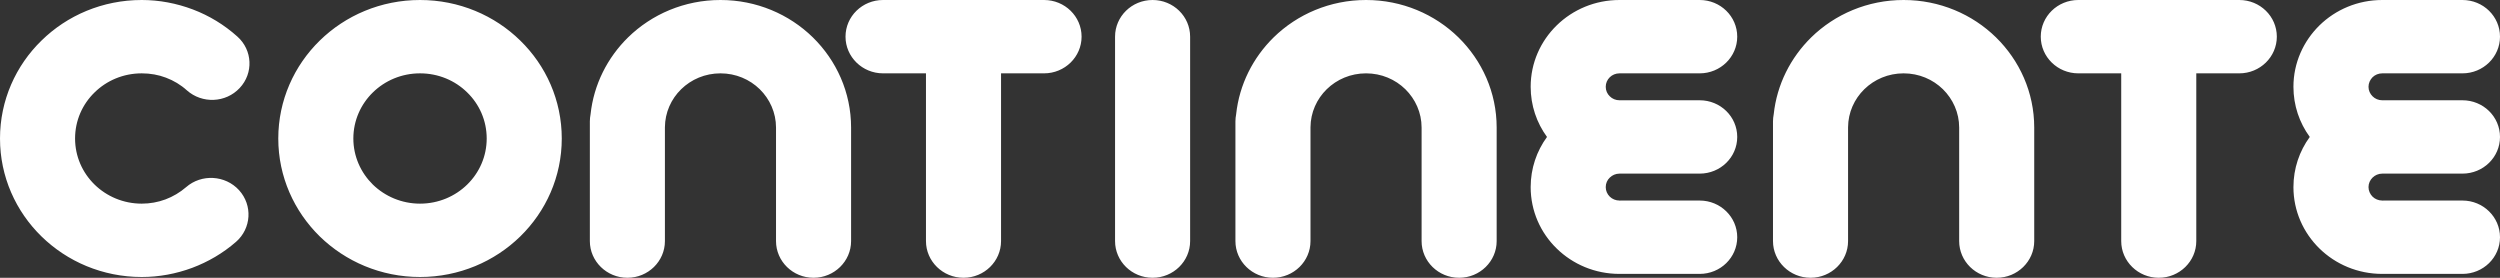 <svg width="324" height="36" viewBox="0 0 324 36" fill="none" xmlns="http://www.w3.org/2000/svg">
<rect x="0" y="0" width="324" height="36" fill="#333333" stroke="none"/>
<path d="M24.116 24.257C26.119 22.513 29.198 22.692 30.983 24.649C32.757 26.606 32.585 29.603 30.582 31.348C28.9 32.813 26.966 33.942 24.905 34.714C22.822 35.486 20.613 35.899 18.37 35.899C13.288 35.899 8.699 33.886 5.379 30.643C2.049 27.389 0 22.904 0 17.95C0 12.995 2.049 8.5 5.379 5.256C8.699 2.002 13.288 0 18.37 0C20.636 0 22.88 0.425 25.009 1.23C27.103 2.024 29.06 3.21 30.754 4.731C32.734 6.486 32.872 9.484 31.063 11.407C29.255 13.342 26.199 13.465 24.219 11.709C23.429 10.993 22.513 10.445 21.506 10.065C20.545 9.696 19.48 9.506 18.37 9.506C15.978 9.506 13.815 10.445 12.258 11.978C10.69 13.499 9.729 15.612 9.729 17.95C9.729 20.276 10.69 22.39 12.258 23.922C13.815 25.443 15.978 26.393 18.37 26.393C19.434 26.393 20.476 26.203 21.438 25.845C22.422 25.476 23.326 24.939 24.116 24.257ZM54.435 0C59.505 0 64.106 2.002 67.426 5.256C70.756 8.5 72.805 12.995 72.805 17.95C72.805 22.904 70.756 27.389 67.426 30.643C64.106 33.886 59.505 35.899 54.435 35.899C49.365 35.899 44.775 33.886 41.444 30.643C38.125 27.389 36.065 22.904 36.065 17.95C36.065 12.995 38.125 8.5 41.444 5.256C44.775 2.002 49.365 0 54.435 0ZM60.547 11.978C58.99 10.445 56.827 9.506 54.435 9.506C52.054 9.506 49.891 10.445 48.323 11.978C46.766 13.499 45.794 15.612 45.794 17.95C45.794 20.276 46.766 22.39 48.323 23.922C49.891 25.443 52.054 26.393 54.435 26.393C56.827 26.393 58.99 25.443 60.547 23.922C62.115 22.39 63.076 20.276 63.076 17.95C63.076 15.612 62.115 13.499 60.547 11.978ZM76.445 16.552V15.735C76.445 15.422 76.479 15.12 76.536 14.818C76.948 10.938 78.734 7.459 81.401 4.843C84.468 1.845 88.703 0 93.373 0C98.042 0 102.277 1.845 105.345 4.843C108.401 7.84 110.301 11.966 110.301 16.529V31.247C110.301 33.864 108.114 36 105.436 36C102.747 36 100.572 33.864 100.572 31.247V16.529C100.572 14.595 99.759 12.839 98.466 11.564C97.161 10.289 95.364 9.506 93.373 9.506C91.381 9.506 89.584 10.289 88.279 11.564C86.986 12.828 86.185 14.572 86.173 16.496V31.247C86.173 33.864 83.999 36 81.309 36C78.631 36 76.445 33.864 76.445 31.247V16.552ZM114.444 9.506C111.754 9.506 109.579 7.37 109.579 4.753C109.579 2.125 111.754 0 114.444 0H135.309C137.999 0 140.173 2.125 140.173 4.753C140.173 7.37 137.999 9.506 135.309 9.506H129.735V31.247C129.735 33.864 127.56 36 124.871 36C122.192 36 120.006 33.864 120.006 31.247V9.506H114.444ZM144.511 4.753C144.511 2.125 146.686 0 149.376 0C152.065 0 154.24 2.125 154.24 4.753V31.247C154.24 33.864 152.065 36 149.376 36C146.686 36 144.511 33.864 144.511 31.247V4.753ZM160.111 16.552V15.735C160.111 15.422 160.146 15.12 160.203 14.818C160.615 10.938 162.401 7.459 165.067 4.843C168.135 1.845 172.37 0 177.039 0C181.709 0 185.944 1.845 189.011 4.843C192.067 7.84 193.967 11.966 193.967 16.529V31.247C193.967 33.864 191.793 36 189.103 36C186.413 36 184.239 33.864 184.239 31.247V16.529C184.239 14.595 183.426 12.839 182.133 11.564C180.828 10.289 179.031 9.506 177.039 9.506C175.048 9.506 173.251 10.289 171.946 11.564C170.653 12.828 169.852 14.572 169.84 16.496V31.247C169.84 33.864 167.666 36 164.976 36C162.298 36 160.111 33.864 160.111 31.247V16.552ZM229.78 16.552V15.735C229.78 15.422 229.815 15.12 229.872 14.818C230.284 10.938 232.07 7.459 234.736 4.843C237.804 1.845 242.039 0 246.708 0C251.378 0 255.613 1.845 258.68 4.843C261.736 7.84 263.636 11.966 263.636 16.529V31.247C263.636 33.864 261.45 36 258.772 36C256.082 36 253.908 33.864 253.908 31.247V16.529C253.908 14.595 253.095 12.839 251.802 11.564C250.497 10.289 248.7 9.506 246.708 9.506C244.717 9.506 242.92 10.289 241.615 11.564C240.322 12.828 239.521 14.572 239.509 16.496V31.247C239.509 33.864 237.334 36 234.645 36C231.967 36 229.78 33.864 229.78 31.247V16.552ZM208.629 12.481C208.95 12.805 209.396 12.995 209.888 12.995H220.281C222.97 12.995 225.145 15.12 225.145 17.748C225.145 20.377 222.97 22.501 220.281 22.501H209.888C209.396 22.501 208.95 22.703 208.629 23.016C208.297 23.329 208.103 23.765 208.103 24.246C208.103 24.727 208.297 25.163 208.629 25.487C208.95 25.801 209.396 25.991 209.888 25.991V26.002L210.037 25.991H220.281C222.97 25.991 225.145 28.127 225.145 30.744C225.145 33.372 222.97 35.497 220.281 35.497H209.888C206.706 35.497 203.833 34.244 201.75 32.209C199.656 30.173 198.374 27.355 198.374 24.246C198.374 21.83 199.152 19.582 200.491 17.748C199.152 15.914 198.374 13.666 198.374 11.251C198.374 8.142 199.656 5.335 201.75 3.288C203.833 1.253 206.706 0 209.888 0H220.281C222.97 0 225.145 2.125 225.145 4.753C225.145 7.37 222.97 9.506 220.281 9.506H209.888C209.396 9.506 208.95 9.696 208.629 10.009C208.297 10.334 208.103 10.77 208.103 11.251C208.103 11.732 208.297 12.168 208.629 12.481ZM269.348 9.506C266.658 9.506 264.483 7.37 264.483 4.753C264.483 2.125 266.658 0 269.348 0H290.213C292.902 0 295.077 2.125 295.077 4.753C295.077 7.37 292.902 9.506 290.213 9.506H284.639V31.247C284.639 33.864 282.464 36 279.774 36C277.096 36 274.91 33.864 274.91 31.247V9.506H269.348ZM307.484 12.481C307.805 12.805 308.251 12.995 308.743 12.995H319.136C321.825 12.995 324 15.12 324 17.748C324 20.377 321.825 22.501 319.136 22.501H308.743C308.251 22.501 307.805 22.703 307.484 23.016C307.164 23.329 306.958 23.765 306.958 24.246C306.958 24.727 307.164 25.163 307.484 25.487C307.805 25.801 308.251 25.991 308.743 25.991V26.002L308.903 25.991H319.136C321.825 25.991 324 28.127 324 30.744C324 33.372 321.825 35.497 319.136 35.497H308.743C305.561 35.497 302.688 34.244 300.605 32.209C298.522 30.173 297.229 27.355 297.229 24.246C297.229 21.83 298.007 19.582 299.346 17.748C298.007 15.914 297.229 13.666 297.229 11.251C297.229 8.142 298.522 5.335 300.605 3.288C302.688 1.253 305.561 0 308.743 0H319.136C321.825 0 324 2.125 324 4.753C324 7.37 321.825 9.506 319.136 9.506H308.743C308.251 9.506 307.805 9.696 307.484 10.009C307.164 10.334 306.958 10.77 306.958 11.251C306.958 11.732 307.164 12.168 307.484 12.481Z" fill="white"/>
</svg>
